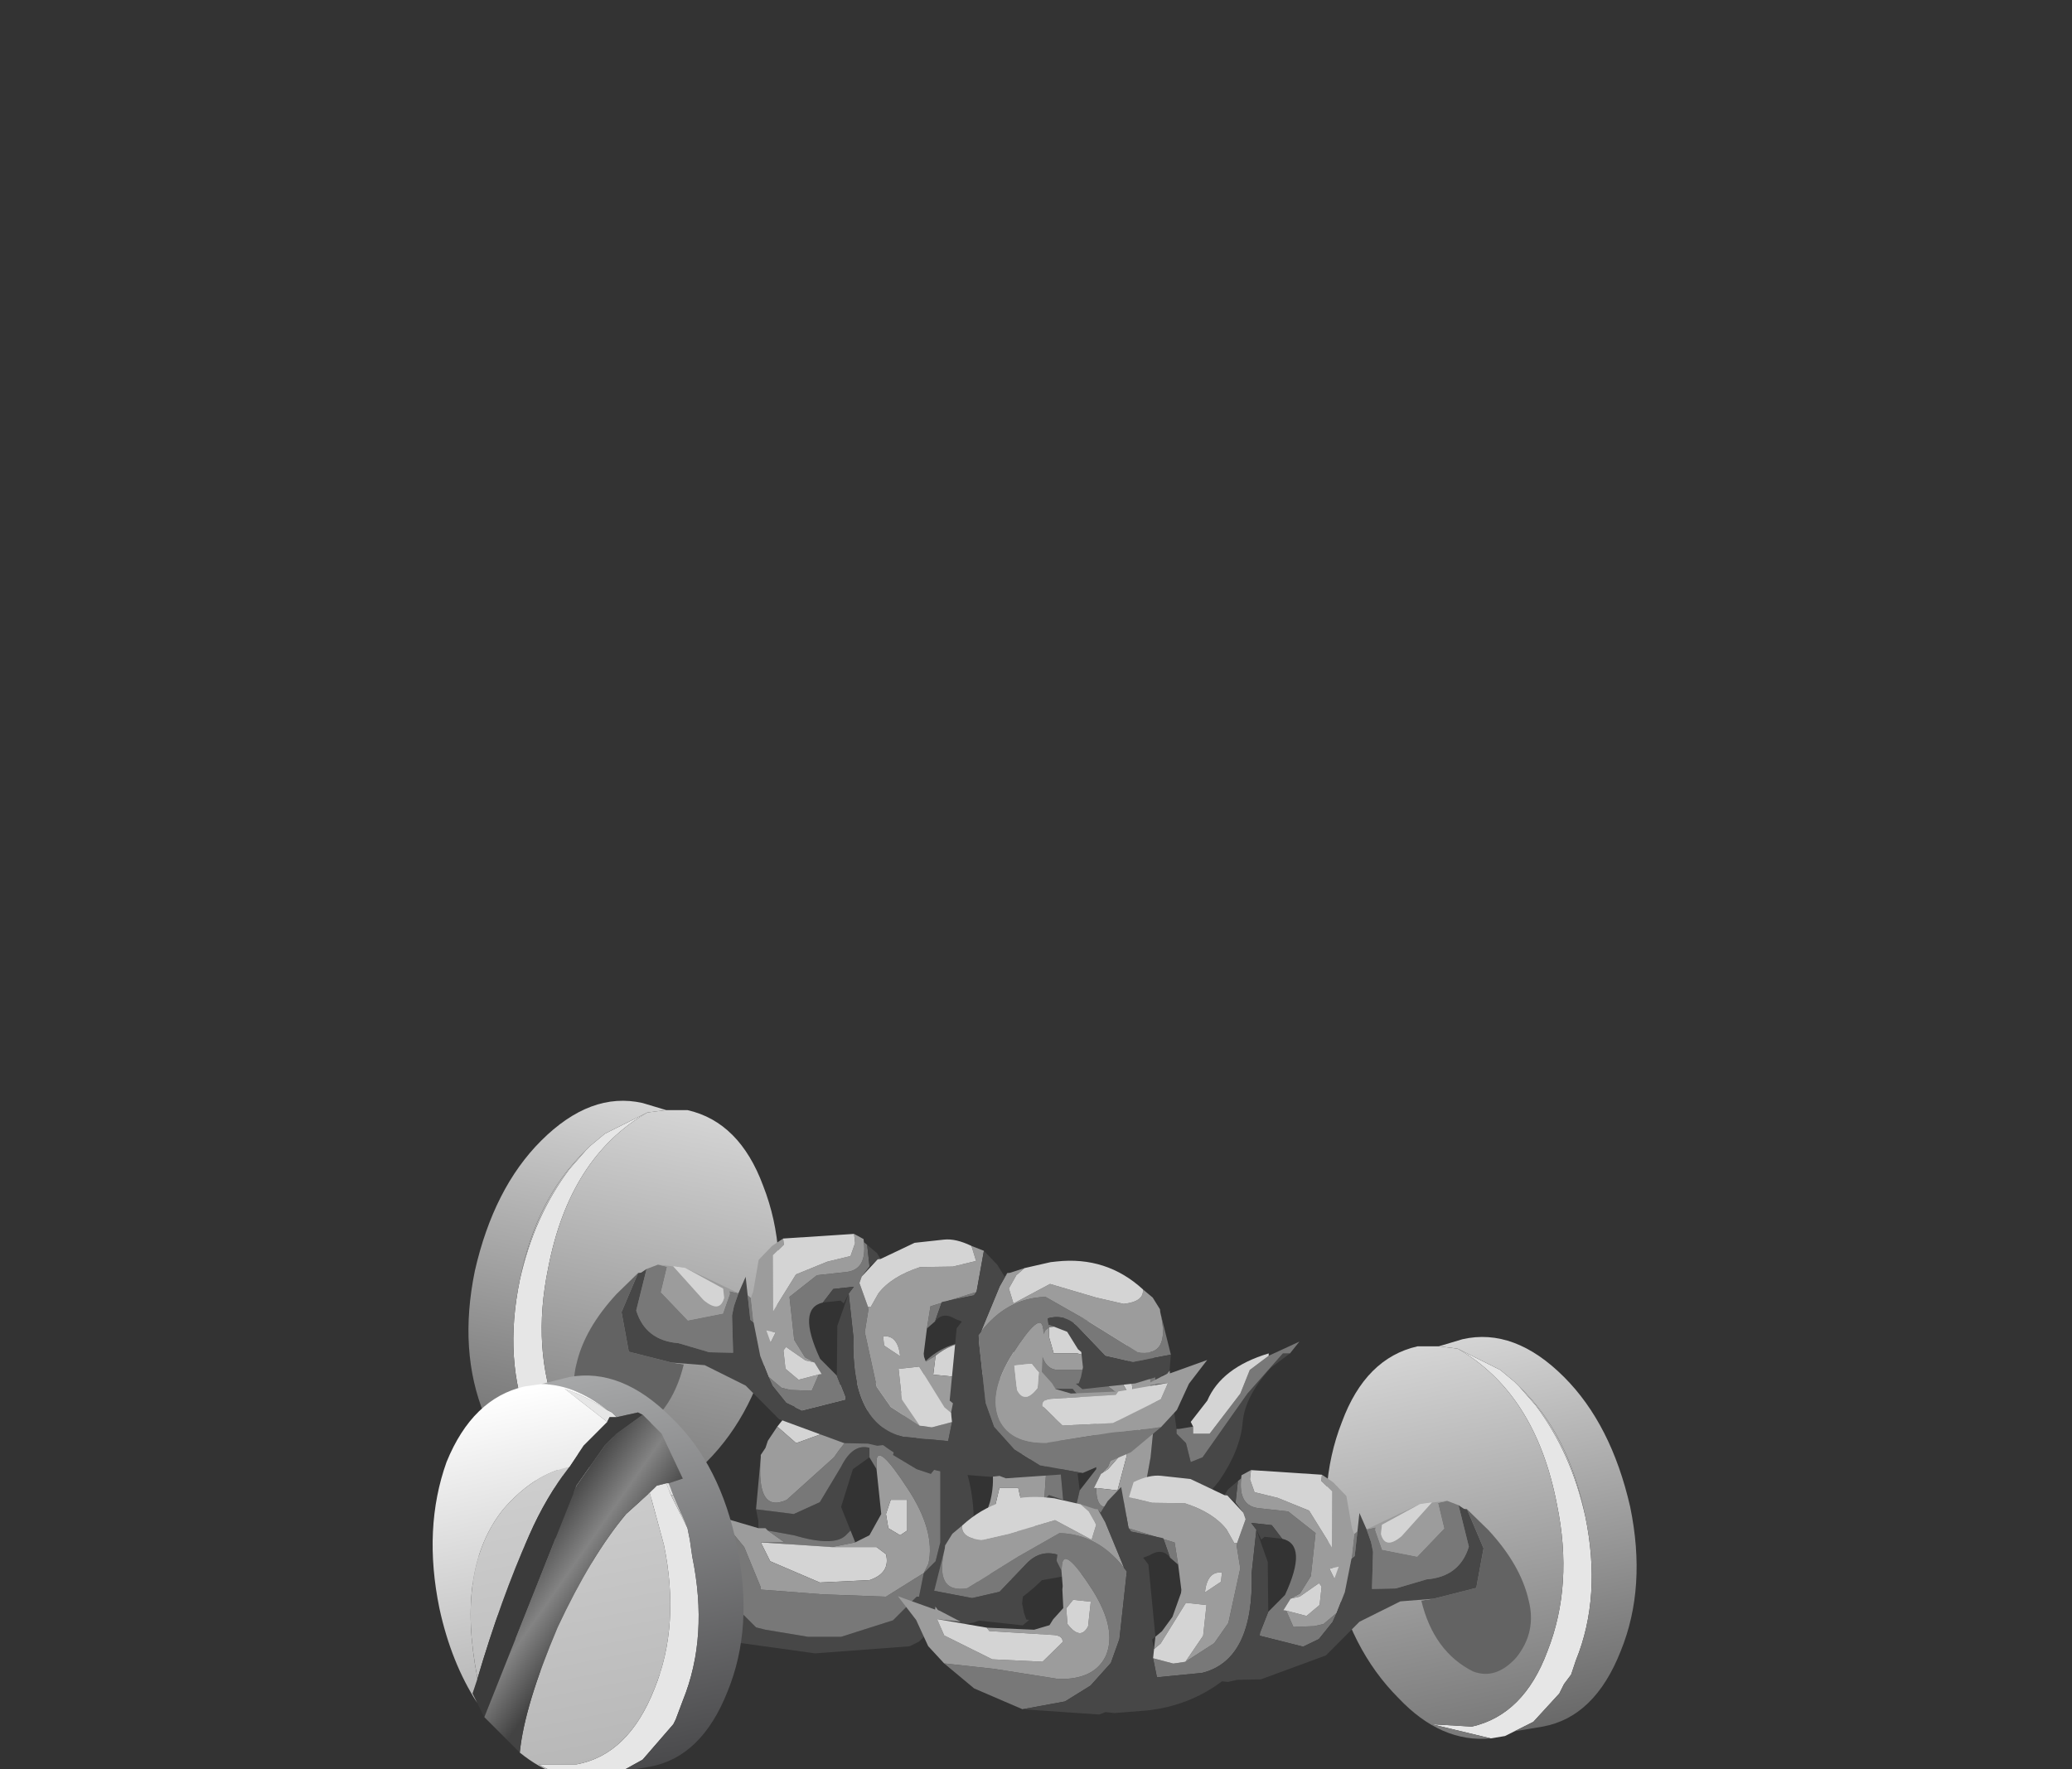 <?xml version="1.0" encoding="UTF-8" standalone="no"?>
<svg xmlns:xlink="http://www.w3.org/1999/xlink" height="37.45px" width="43.85px" xmlns="http://www.w3.org/2000/svg">
  <rect width="100%" height="100%" fill="#333333" stroke="none"/>
  <g transform="matrix(1.0, 0.0, 0.0, 1.0, 0.0, 0.0)">
    <use height="8.4" transform="matrix(1.0, 0.0, 0.0, 1.0, 9.65, 27.9)" width="17.85" xlink:href="#sprite0"/>
    <use height="9.05" transform="matrix(1.0, 0.0, 0.0, 1.0, 18.75, 28.3)" width="15.9" xlink:href="#sprite2"/>
    <use height="9.05" transform="matrix(-1.0, 0.0, 0.0, 1.0, 25.8, 23.3)" width="15.9" xlink:href="#sprite2"/>
    <use height="8.55" transform="matrix(1.0, 0.0, 0.0, 1.0, 9.15, 29.1)" width="6.6" xlink:href="#sprite5"/>
  </g>
  <defs>
    <g id="sprite0" transform="matrix(1.0, 0.0, 0.0, 1.0, 2.0, 1.05)">
      <use height="8.4" transform="matrix(1.0, 0.0, 0.0, 1.0, -2.0, -1.05)" width="17.85" xlink:href="#sprite1"/>
    </g>
    <g id="sprite1" transform="matrix(1.0, 0.0, 0.0, 1.0, 0.0, 0.0)">
      <use height="8.4" transform="matrix(1.0, 0.0, 0.0, 1.0, 0.0, 0.0)" width="17.85" xlink:href="#shape0"/>
    </g>
    <g id="shape0" transform="matrix(1.0, 0.0, 0.0, 1.0, 0.0, 0.0)">
      <path d="M12.05 0.8 L12.1 0.65 12.3 0.5 12.4 1.2 12.05 0.9 12.05 0.8 M14.8 0.9 L15.15 1.65 15.25 2.35 15.25 2.45 15.45 2.65 15.55 3.05 15.8 2.95 16.75 1.6 17.5 0.75 17.65 0.75 17.25 1.05 Q16.7 1.65 16.65 2.2 16.6 2.8 16.15 3.45 15.6 4.15 14.95 4.35 L14.65 4.45 Q14.1 5.15 13.25 5.4 L12.4 5.55 Q11.8 6.15 10.95 6.45 L10.05 6.6 9.8 6.85 9.6 6.95 7.6 7.1 5.8 6.85 4.0 7.6 3.7 7.3 Q2.95 6.4 2.9 5.7 L2.85 4.5 3.25 4.4 4.25 4.15 4.5 4.15 5.1 4.5 Q5.5 5.05 5.55 5.55 L5.65 5.85 6.35 6.55 6.55 6.6 7.45 6.75 8.15 6.75 9.25 6.4 9.75 5.9 9.8 5.9 9.9 5.4 10.15 5.15 10.25 4.75 10.25 3.05 10.05 3.3 9.75 3.2 9.25 2.9 9.4 2.35 Q9.8 2.5 10.15 2.95 L9.7 1.9 9.55 1.65 9.7 1.25 9.9 0.95 Q9.9 1.75 10.15 1.95 L10.25 2.05 10.9 2.1 11.15 2.5 11.05 2.5 10.65 2.5 10.6 2.6 10.65 2.8 Q11.0 3.65 10.95 4.5 L10.95 4.9 10.95 5.15 11.05 5.6 11.8 5.55 11.25 5.4 11.25 5.2 11.4 5.2 11.6 5.15 11.65 5.15 12.15 4.6 12.45 4.0 12.45 3.85 12.55 3.75 12.85 3.85 12.75 2.75 12.75 1.95 12.55 2.35 12.45 2.1 12.4 2.05 12.55 1.4 12.65 1.5 13.05 1.5 13.3 1.8 13.0 1.8 12.9 1.9 13.05 2.45 13.2 3.65 13.05 4.3 14.0 4.35 14.15 4.3 14.3 3.9 14.6 3.5 14.7 2.95 14.75 2.45 14.8 2.35 14.8 0.9 M6.4 4.45 L6.4 4.3 6.35 4.05 7.15 4.15 7.7 3.9 8.15 3.15 Q8.4 2.65 8.75 2.75 L8.75 2.95 8.4 3.2 8.15 4.0 8.35 4.5 8.25 4.6 Q8.0 4.85 7.15 4.6 L6.6 4.5 6.55 4.45 6.4 4.45" fill="#474747" fill-rule="evenodd" stroke="none"/>
      <path d="M9.9 0.95 Q10.3 0.55 10.85 0.5 10.45 0.55 10.15 0.8 L9.9 0.95 M11.85 0.75 L12.05 0.8 12.05 0.9 11.85 0.75 M12.1 0.65 Q12.55 -0.2 13.45 0.05 L12.55 0.2 12.35 0.35 Q12.35 1.1 12.75 1.1 L13.35 1.1 14.0 1.6 14.0 2.65 13.8 3.15 13.65 3.3 13.5 3.6 13.55 3.6 Q13.55 4.0 13.75 4.0 L14.15 3.9 14.3 3.9 14.15 4.3 14.0 4.35 13.05 4.3 13.2 3.65 13.55 3.2 13.55 2.2 13.3 1.8 13.05 1.5 12.65 1.5 12.55 1.4 12.45 1.25 12.4 1.2 12.3 0.5 12.1 0.65 M14.6 0.55 L14.8 0.9 14.8 2.35 14.75 2.45 14.7 1.35 14.6 0.75 14.6 0.55 M15.25 2.35 L15.3 2.35 15.6 2.3 15.6 2.45 15.95 2.45 16.6 1.6 16.8 1.1 17.2 0.8 17.85 0.5 17.65 0.75 17.5 0.75 16.75 1.6 15.8 2.95 15.55 3.05 15.45 2.65 15.25 2.45 15.25 2.35 M5.8 6.85 L2.5 8.4 0.0 5.15 3.25 4.4 2.85 4.5 2.9 5.7 Q2.95 6.4 3.7 7.3 L4.0 7.6 5.8 6.85 M4.5 4.15 L4.95 4.15 5.55 4.2 5.65 4.3 6.1 4.85 6.45 5.7 6.45 5.75 7.75 5.85 9.1 5.9 9.9 5.4 10.0 5.2 Q10.15 4.5 9.55 3.6 8.9 2.6 8.9 3.05 L8.9 3.2 8.75 2.95 8.75 2.75 Q8.4 2.65 8.15 3.15 L7.7 3.9 7.15 4.15 6.35 4.05 6.45 2.95 Q6.35 4.15 7.0 3.85 L8.0 2.95 Q8.4 2.35 8.75 2.3 L9.4 2.35 9.25 2.9 9.75 3.2 10.05 3.3 10.25 3.05 10.25 4.75 10.15 5.15 9.9 5.4 9.8 5.9 9.75 5.9 9.25 6.4 8.15 6.75 7.45 6.75 6.55 6.6 6.35 6.55 5.65 5.85 5.55 5.55 Q5.5 5.05 5.1 4.5 L4.5 4.15 M12.55 2.35 L12.75 1.95 12.75 2.75 12.85 3.85 12.55 3.75 12.45 3.85 12.55 2.35 M11.25 5.2 L11.25 5.4 11.8 5.55 11.05 5.6 10.95 5.15 11.25 5.2 M11.05 2.5 L11.15 2.5 10.9 2.1 10.25 2.05 10.15 1.95 11.15 2.2 11.25 2.65 11.05 2.5 M8.45 4.75 L7.95 4.85 6.45 4.75 6.95 4.75 6.6 4.5 7.15 4.6 Q8.0 4.85 8.25 4.6 L8.35 4.5 8.45 4.75" fill="#787878" fill-rule="evenodd" stroke="none"/>
      <path d="M10.85 0.5 Q11.3 0.4 11.85 0.75 L12.05 0.9 12.4 1.2 12.45 1.25 12.55 1.4 12.4 2.05 12.35 2.05 12.15 1.75 11.8 1.4 11.25 1.2 10.6 1.25 10.1 1.2 10.15 0.8 Q10.45 0.55 10.85 0.5 M13.45 0.05 L14.0 0.1 14.2 0.5 14.35 1.8 13.85 0.95 13.15 0.75 12.65 0.75 12.55 0.4 12.55 0.2 13.45 0.05 M15.6 2.3 L15.55 2.2 15.9 1.75 Q16.2 1.05 17.2 0.75 L17.2 0.8 16.8 1.1 16.6 1.6 15.95 2.45 15.6 2.45 15.6 2.3 M6.8 2.3 L7.0 2.05 Q7.85 1.2 9.15 1.4 L9.3 1.65 9.5 1.9 9.5 1.95 9.45 2.3 9.4 2.2 8.65 1.95 Q8.35 1.95 7.75 2.45 L7.2 2.65 6.8 2.3 M13.65 3.3 L13.8 3.2 14.15 2.8 14.2 2.9 14.0 3.65 13.55 3.6 13.5 3.6 13.65 3.3 M14.5 2.3 L14.45 2.6 Q14.3 2.8 14.35 2.45 L14.5 2.3 M11.65 5.15 L11.6 5.15 11.4 5.2 11.25 5.2 10.95 5.15 10.95 4.9 11.15 4.7 11.3 4.45 11.5 3.6 11.9 3.6 12.0 4.05 11.9 4.45 11.65 5.15 M12.15 2.8 L12.15 3.15 12.1 3.3 11.9 3.35 11.85 3.35 Q11.85 2.8 12.15 2.8 M7.95 4.85 L8.9 4.85 9.1 5.0 Q9.2 5.4 8.75 5.55 L7.7 5.6 6.65 5.15 6.45 4.75 7.95 4.85 M9.55 3.85 L9.55 4.5 9.4 4.6 9.15 4.45 9.1 4.15 9.2 3.85 9.55 3.85" fill="#d4d4d4" fill-rule="evenodd" stroke="none"/>
      <path d="M14.0 0.1 L14.6 0.5 14.6 0.55 14.6 0.75 14.7 1.35 14.75 2.45 14.7 2.95 14.6 3.5 14.3 3.9 14.15 3.9 13.75 4.0 Q13.55 4.0 13.55 3.6 L14.0 3.65 14.2 2.9 14.15 2.8 13.8 3.2 13.65 3.3 13.8 3.15 14.0 2.65 14.0 1.6 13.35 1.1 12.75 1.1 Q12.35 1.1 12.35 0.35 L12.55 0.2 12.55 0.4 12.65 0.75 13.15 0.75 13.85 0.95 14.35 1.8 14.2 0.5 14.0 0.1 M5.55 4.2 L6.4 4.45 6.55 4.45 6.6 4.5 6.95 4.75 6.45 4.75 6.65 5.15 7.7 5.6 8.75 5.55 Q9.2 5.4 9.1 5.0 L8.9 4.85 7.95 4.85 8.45 4.75 8.75 4.6 9.0 4.15 8.9 3.2 8.9 3.05 Q8.9 2.6 9.55 3.6 10.15 4.5 10.0 5.2 L9.9 5.4 9.1 5.9 7.75 5.85 6.45 5.75 6.45 5.7 6.1 4.85 5.65 4.3 5.55 4.2 M6.45 2.95 L6.45 2.9 6.55 2.75 6.6 2.6 6.8 2.3 7.2 2.65 7.75 2.45 Q8.35 1.95 8.65 1.95 L9.4 2.2 9.45 2.3 9.5 1.95 9.5 1.9 9.3 1.65 9.15 1.4 9.45 1.6 9.5 1.6 9.55 1.65 9.7 1.9 10.15 2.95 Q9.8 2.5 9.4 2.35 L8.75 2.3 Q8.4 2.35 8.0 2.95 L7.0 3.85 Q6.35 4.15 6.45 2.95 M9.9 0.95 L10.15 0.8 10.1 1.2 10.6 1.25 11.25 1.2 11.8 1.4 12.15 1.75 12.35 2.05 12.4 2.05 12.45 2.1 12.55 2.35 12.45 3.85 12.45 4.0 12.15 4.6 11.65 5.15 11.9 4.45 12.0 4.05 11.9 3.6 11.5 3.6 11.3 4.45 11.15 4.7 10.95 4.9 10.95 4.5 11.2 4.35 11.25 4.05 11.3 3.9 Q11.45 3.35 11.25 2.75 L11.25 2.65 11.15 2.2 10.15 1.95 Q9.9 1.75 9.9 0.95 M14.5 2.3 L14.35 2.45 Q14.3 2.8 14.45 2.6 L14.5 2.3 M12.15 2.8 Q11.85 2.8 11.85 3.35 L11.9 3.35 12.1 3.3 12.15 3.15 12.15 2.8 M9.55 3.85 L9.2 3.85 9.1 4.15 9.15 4.45 9.4 4.6 9.55 4.5 9.55 3.85" fill="#9c9c9c" fill-rule="evenodd" stroke="none"/>
    </g>
    <g id="sprite2" transform="matrix(1.0, 0.0, 0.0, 1.0, 2.15, 0.0)">
      <use height="8.5" transform="matrix(1.0, 0.0, 0.0, 1.0, 7.15, 0.0)" width="6.6" xlink:href="#shape1"/>
      <use height="4.4" transform="matrix(1.245, 0.136, -0.142, 1.3, -1.5, 1.85)" width="10.7" xlink:href="#sprite3"/>
    </g>
    <g id="shape1" transform="matrix(1.0, 0.0, 0.0, 1.0, -7.15, 0.0)">
      <path d="M11.25 1.05 L11.6 1.45 Q12.35 2.45 12.65 3.8 13.0 5.5 12.45 6.85 L12.35 7.15 12.2 7.35 12.1 7.55 11.55 8.15 11.15 8.35 10.95 8.45 10.65 8.5 9.4 8.2 10.25 8.25 Q11.35 8.0 11.85 6.65 12.4 5.25 12.05 3.55 11.6 1.2 9.95 0.25 L10.85 0.7 11.15 0.95 11.25 1.05" fill="#e6e6e6" fill-rule="evenodd" stroke="none"/>
      <path d="M12.65 3.8 Q12.35 2.45 11.6 1.45 L11.25 1.05 Q12.3 2.05 12.65 3.8 M9.95 0.25 Q11.6 1.2 12.05 3.55 12.4 5.25 11.85 6.65 11.35 8.0 10.25 8.25 L9.4 8.2 10.65 8.5 Q9.6 8.6 8.7 7.65 7.65 6.6 7.3 4.9 6.95 3.2 7.5 1.8 8.0 0.45 9.1 0.2 L9.55 0.2 9.95 0.25" fill="url(#gradient0)" fill-rule="evenodd" stroke="none"/>
      <path d="M11.25 1.05 L11.15 0.95 10.85 0.7 9.95 0.25 9.55 0.2 10.05 0.05 Q11.15 -0.2 12.2 0.85 13.2 1.85 13.6 3.6 13.95 5.3 13.4 6.65 12.85 8.05 11.75 8.25 L11.15 8.35 11.55 8.15 12.1 7.55 12.2 7.35 12.35 7.15 12.45 6.85 Q13.0 5.5 12.65 3.8 12.3 2.05 11.25 1.05" fill="url(#gradient1)" fill-rule="evenodd" stroke="none"/>
    </g>
    <linearGradient gradientTransform="matrix(0.001, 0.005, 0.005, -0.001, 9.95, 4.35)" gradientUnits="userSpaceOnUse" id="gradient0" spreadMethod="pad" x1="-819.2" x2="819.2">
      <stop offset="0.0" stop-color="#d4d4d4"/>
      <stop offset="1.0" stop-color="#787878"/>
    </linearGradient>
    <linearGradient gradientTransform="matrix(0.001, 0.005, 0.005, -0.001, 10.9, 4.15)" gradientUnits="userSpaceOnUse" id="gradient1" spreadMethod="pad" x1="-819.2" x2="819.2">
      <stop offset="0.0" stop-color="#d4d4d4"/>
      <stop offset="1.0" stop-color="#696969"/>
    </linearGradient>
    <g id="sprite3" transform="matrix(1.0, 0.0, 0.0, 1.0, 0.0, 0.0)">
      <use height="4.4" transform="matrix(1.0, 0.0, 0.0, 1.0, 0.0, 0.0)" width="10.7" xlink:href="#sprite4"/>
    </g>
    <g id="sprite4" transform="matrix(1.0, 0.0, 0.0, 1.0, 0.0, 0.0)">
      <use height="4.4" transform="matrix(1.0, 0.0, 0.0, 1.0, 0.0, 0.0)" width="10.7" xlink:href="#shape2"/>
    </g>
    <g id="shape2" transform="matrix(1.0, 0.0, 0.0, 1.0, 0.0, 0.0)">
      <path d="M9.4 0.4 L9.8 0.7 Q10.4 1.2 10.6 1.75 10.8 2.25 10.5 2.7 10.2 3.1 9.8 3.0 9.1 2.75 8.8 1.95 L9.0 1.9 9.7 1.65 9.75 1.0 9.4 0.4" fill="#636363" fill-rule="evenodd" stroke="none"/>
      <path d="M2.3 4.4 L1.45 4.15 0.9 3.8 1.75 3.8 2.85 3.85 Q3.45 3.8 3.6 3.4 3.75 2.95 3.25 2.35 2.7 1.7 2.7 2.0 L2.7 2.1 2.6 1.95 2.6 1.85 Q2.3 1.8 2.1 2.05 L1.7 2.55 1.25 2.7 0.6 2.65 0.7 1.95 Q0.6 2.7 1.15 2.55 L1.95 1.95 2.6 1.5 Q3.25 1.45 3.75 1.95 L3.8 2.0 3.8 3.1 3.7 3.5 3.4 3.9 3.0 4.2 2.3 4.4 M5.5 0.35 L5.55 0.3 Q5.55 0.75 5.9 0.75 L6.4 0.75 6.9 1.05 6.9 1.75 6.75 2.05 6.6 2.15 6.5 2.35 6.55 2.35 6.7 2.6 7.05 2.55 7.2 2.5 7.4 2.3 7.35 2.45 7.15 2.75 6.9 2.9 6.15 2.8 6.15 2.75 6.25 2.4 6.5 2.1 Q6.8 1.25 6.35 1.2 L6.15 1.0 5.8 1.0 5.9 1.1 5.9 1.8 Q6.1 3.2 5.25 3.5 L4.5 3.65 4.4 3.35 4.75 3.4 4.95 3.35 5.4 3.0 5.6 2.65 5.7 1.75 5.6 1.4 5.6 1.35 5.7 0.95 5.65 0.85 5.5 0.7 5.5 0.35 M7.55 1.0 L7.6 0.95 7.6 1.35 7.55 1.4 7.55 1.0 M9.05 0.3 L9.25 0.35 9.5 1.0 Q9.4 1.5 8.85 1.6 L8.35 1.8 7.95 1.85 7.9 1.25 7.85 1.1 7.75 0.9 7.9 0.85 7.9 0.9 8.05 1.2 8.65 1.25 9.05 0.75 8.9 0.35 9.05 0.3 M4.5 1.7 L4.35 1.4 3.8 1.35 3.75 1.3 4.55 1.45 4.65 1.8 4.5 1.7" fill="#787878" fill-rule="evenodd" stroke="none"/>
      <path d="M9.0 1.9 L8.8 1.95 8.45 2.0 9.0 1.9 M0.9 3.8 L0.6 3.55 0.35 3.15 0.05 2.85 0.0 2.8 0.65 2.95 0.65 2.9 0.7 2.95 1.1 3.1 0.7 3.1 0.85 3.35 1.7 3.65 2.55 3.6 2.85 3.25 Q2.85 3.15 2.7 3.15 L1.6 3.2 1.55 3.15 2.35 3.1 2.6 3.0 2.65 2.9 2.8 2.7 2.75 2.4 2.75 2.35 2.7 2.1 2.7 2.0 Q2.7 1.7 3.25 2.35 3.75 2.95 3.6 3.4 3.45 3.8 2.85 3.85 L1.75 3.8 0.9 3.8 M0.7 1.95 L0.7 1.9 0.8 1.7 0.95 1.55 Q0.95 1.75 1.3 1.75 L1.75 1.6 2.5 1.3 3.15 1.55 3.2 1.3 3.05 1.1 2.9 1.0 3.15 1.05 3.2 1.05 3.35 1.25 3.75 1.95 Q3.25 1.45 2.6 1.5 L1.95 1.95 1.15 2.55 Q0.6 2.7 0.7 1.95 M3.55 0.65 L3.75 0.55 3.7 0.8 4.1 0.85 4.65 0.8 Q5.15 0.9 5.4 1.15 L5.55 1.35 5.6 1.35 5.6 1.4 5.7 1.75 5.6 2.65 5.4 3.0 4.95 3.35 5.2 2.9 5.2 2.4 4.85 2.4 4.5 3.1 4.4 3.2 4.4 3.0 4.5 2.9 4.65 2.65 4.75 2.25 4.75 2.2 4.65 1.8 4.55 1.45 3.75 1.3 3.55 0.65 M5.55 0.3 L5.55 0.25 5.7 0.15 5.7 0.3 5.8 0.5 6.2 0.55 6.75 0.7 7.2 1.25 7.1 0.35 6.9 0.2 6.9 0.1 7.1 0.2 7.35 0.4 7.5 0.9 7.55 1.0 7.55 1.4 7.5 1.95 7.4 2.3 7.2 2.5 7.05 2.55 6.7 2.6 6.55 2.35 6.9 2.4 7.1 2.2 7.1 1.9 7.05 1.85 6.75 2.1 6.6 2.15 6.75 2.05 6.9 1.75 6.9 1.05 6.4 0.75 5.9 0.75 Q5.55 0.75 5.55 0.3 M7.75 0.9 L8.6 0.4 9.05 0.3 8.9 0.35 9.05 0.75 8.65 1.25 8.05 1.2 7.9 0.9 7.9 0.85 7.75 0.9 M8.6 0.4 L8.0 0.8 8.0 0.95 Q8.1 1.2 8.35 0.95 L8.8 0.35 8.6 0.4 M5.4 1.85 Q5.15 1.85 5.15 2.2 L5.4 2.0 5.4 1.85 M7.2 1.6 L7.3 1.75 7.35 1.55 7.2 1.6 M2.85 2.7 L2.9 2.95 Q3.15 3.2 3.25 2.95 L3.25 2.55 2.95 2.55 2.85 2.7" fill="#9c9c9c" fill-rule="evenodd" stroke="none"/>
      <path d="M9.4 0.4 L9.75 1.0 9.7 1.65 9.0 1.9 8.45 2.0 7.8 2.4 7.3 3.0 6.25 3.5 5.85 3.55 5.7 3.6 5.6 3.6 Q5.1 4.05 4.4 4.2 L3.85 4.3 3.7 4.3 3.6 4.35 2.3 4.4 3.0 4.2 3.4 3.9 3.7 3.5 3.8 3.1 3.8 2.0 3.75 1.95 3.35 1.25 3.2 1.05 3.25 1.1 3.35 0.9 3.55 0.65 3.75 1.3 3.8 1.35 4.35 1.4 4.5 1.7 Q4.35 1.55 4.15 1.7 L4.05 1.75 4.15 1.85 4.4 3.0 4.35 3.05 4.4 3.2 4.4 3.35 4.5 3.65 5.25 3.5 Q6.1 3.2 5.9 1.8 L5.9 1.1 6.15 1.6 6.25 2.4 6.15 2.75 6.15 2.8 6.9 2.9 7.15 2.75 7.35 2.45 7.4 2.3 7.5 1.95 7.55 1.4 7.6 1.35 7.6 0.95 7.6 0.65 7.75 0.9 7.85 1.1 7.9 1.25 7.95 1.85 8.35 1.8 8.85 1.6 Q9.4 1.5 9.5 1.0 L9.25 0.35 9.35 0.4 9.4 0.4 M0.65 2.9 L0.6 2.65 1.25 2.7 1.7 2.55 2.1 2.05 Q2.3 1.8 2.6 1.85 L2.6 1.95 2.3 2.1 2.15 2.4 2.1 2.45 2.1 2.7 2.15 2.85 2.2 2.95 2.25 2.95 2.15 3.05 1.25 3.05 0.7 2.95 0.65 2.9 M5.3 0.6 L5.35 0.5 5.5 0.35 5.5 0.7 5.35 0.6 5.3 0.6 M5.9 1.1 L5.8 1.0 6.15 1.0 6.35 1.2 6.05 1.2 6.0 1.25 5.9 1.1" fill="#474747" fill-rule="evenodd" stroke="none"/>
      <path d="M0.95 1.55 Q1.5 0.95 2.35 0.95 L2.45 0.95 2.9 1.0 3.05 1.1 3.2 1.3 3.15 1.55 2.5 1.3 1.75 1.6 1.3 1.75 Q0.95 1.75 0.95 1.55 M3.75 0.55 Q4.0 0.4 4.2 0.4 L4.7 0.4 5.3 0.6 5.35 0.6 5.65 0.85 5.7 0.95 5.6 1.35 5.55 1.35 5.4 1.15 Q5.15 0.9 4.65 0.8 L4.1 0.85 3.7 0.8 3.75 0.55 M5.7 0.15 L6.9 0.1 6.9 0.2 7.1 0.35 7.2 1.25 6.75 0.7 6.2 0.55 5.8 0.5 5.7 0.3 5.7 0.15 M8.6 0.4 L8.8 0.35 8.35 0.95 Q8.1 1.2 8.0 0.95 L8.0 0.8 8.6 0.4 M4.4 3.35 L4.4 3.2 4.5 3.1 4.85 2.4 5.2 2.4 5.2 2.9 4.95 3.35 4.75 3.4 4.4 3.35 M6.6 2.15 L6.75 2.1 7.05 1.85 7.1 1.9 7.1 2.2 6.9 2.4 6.55 2.35 6.5 2.35 6.6 2.15 M5.4 1.85 L5.4 2.0 5.15 2.2 Q5.15 1.85 5.4 1.85 M7.2 1.6 L7.35 1.55 7.3 1.75 7.2 1.6 M1.55 3.15 L1.6 3.2 2.7 3.15 Q2.85 3.15 2.85 3.25 L2.55 3.6 1.7 3.65 0.85 3.35 0.7 3.1 1.55 3.15 M2.85 2.7 L2.95 2.55 3.25 2.55 3.25 2.95 Q3.15 3.2 2.9 2.95 L2.85 2.7" fill="#d4d4d4" fill-rule="evenodd" stroke="none"/>
    </g>
    <g id="sprite5" transform="matrix(1.0, 0.0, 0.0, 1.0, 0.0, 0.0)">
      <use height="8.55" transform="matrix(1.0, 0.0, 0.0, 1.0, 0.0, 0.0)" width="6.6" xlink:href="#shape3"/>
    </g>
    <g id="shape3" transform="matrix(1.0, 0.0, 0.0, 1.0, 0.0, 0.0)">
      <path d="M5.4 3.25 L5.45 3.5 5.5 3.85 Q5.85 5.55 5.3 6.9 L5.15 7.3 5.1 7.4 4.45 8.15 4.0 8.4 3.8 8.5 3.5 8.55 Q2.85 8.6 2.25 8.25 L3.05 8.25 Q4.15 8.05 4.7 6.65 5.25 5.3 4.9 3.6 L4.6 2.5 4.75 2.35 4.95 2.3 5.05 2.55 5.4 3.25 M3.7 0.75 L3.8 0.8 3.9 0.9 3.75 0.9 3.7 1.0 2.8 0.3 Q3.25 0.45 3.7 0.75" fill="#e6e6e6" fill-rule="evenodd" stroke="none"/>
      <path d="M4.0 8.4 L4.45 8.15 5.1 7.4 5.15 7.3 5.3 6.9 Q5.85 5.55 5.5 3.85 L5.45 3.5 5.4 3.25 5.1 2.55 5.0 2.3 5.3 2.2 4.85 1.25 4.45 0.85 4.35 0.8 3.9 0.9 3.8 0.8 3.7 0.75 Q3.0 0.2 2.3 0.2 L2.9 0.05 Q4.0 -0.15 5.05 0.9 6.1 1.9 6.45 3.65 6.8 5.35 6.25 6.7 5.7 8.1 4.6 8.3 L4.0 8.4" fill="url(#gradient2)" fill-rule="evenodd" stroke="none"/>
      <path d="M5.4 3.25 L5.05 2.55 5.1 2.55 5.4 3.25 M4.6 2.5 L4.9 3.6 Q5.25 5.3 4.7 6.65 4.15 8.05 3.05 8.25 L2.25 8.25 Q2.85 8.6 3.5 8.55 2.65 8.65 1.85 8.0 1.95 7.0 2.65 5.35 3.35 3.85 4.1 2.95 L4.6 2.5 M2.9 1.95 Q2.4 2.6 2.05 3.4 1.45 4.75 0.95 6.45 L0.95 6.4 Q0.5 4.1 1.5 2.85 2.15 2.1 2.9 1.95" fill="url(#gradient3)" fill-rule="evenodd" stroke="none"/>
      <path d="M3.9 0.9 L4.35 0.8 4.45 0.85 3.9 1.25 3.65 1.5 3.05 2.35 1.1 7.25 0.95 6.95 0.85 6.75 0.95 6.45 Q1.45 4.75 2.05 3.4 2.4 2.6 2.9 1.95 L3.2 1.5 3.7 1.0 3.75 0.9 3.9 0.9" fill="#3b3b3b" fill-rule="evenodd" stroke="none"/>
      <path d="M4.95 2.3 L4.75 2.35 4.6 2.5 4.1 2.95 Q3.35 3.85 2.65 5.35 1.95 7.0 1.85 8.0 L1.1 7.25 3.05 2.35 3.65 1.5 3.9 1.25 4.45 0.85 4.85 1.25 5.3 2.2 5.0 2.3 4.95 2.3" fill="url(#gradient4)" fill-rule="evenodd" stroke="none"/>
      <path d="M5.05 2.55 L4.95 2.3 5.0 2.3 5.1 2.55 5.05 2.55 M2.3 0.2 Q3.0 0.2 3.7 0.75 3.25 0.45 2.8 0.3 L3.7 1.0 3.2 1.5 2.9 1.95 Q2.15 2.1 1.5 2.85 0.5 4.1 0.95 6.4 L0.95 6.45 0.85 6.75 0.95 6.95 Q0.4 6.1 0.15 4.95 -0.2 3.25 0.3 1.85 0.85 0.5 1.95 0.25 L2.3 0.2" fill="url(#gradient5)" fill-rule="evenodd" stroke="none"/>
    </g>
    <linearGradient gradientTransform="matrix(0.001, 0.005, 0.005, -0.001, 3.75, 4.2)" gradientUnits="userSpaceOnUse" id="gradient2" spreadMethod="pad" x1="-819.2" x2="819.2">
      <stop offset="0.0" stop-color="#a6a7a8"/>
      <stop offset="1.0" stop-color="#4a4a4c"/>
    </linearGradient>
    <linearGradient gradientTransform="matrix(0.001, 0.005, 0.005, -0.001, 2.8, 4.4)" gradientUnits="userSpaceOnUse" id="gradient3" spreadMethod="pad" x1="-819.2" x2="819.2">
      <stop offset="0.0" stop-color="#d4d4d4"/>
      <stop offset="1.0" stop-color="#b7b7b7"/>
    </linearGradient>
    <linearGradient gradientTransform="matrix(0.001, 7.0E-4, 7.0E-4, -0.001, 2.85, 4.2)" gradientUnits="userSpaceOnUse" id="gradient4" spreadMethod="pad" x1="-819.2" x2="819.2">
      <stop offset="0.0" stop-color="#434343"/>
      <stop offset="0.51" stop-color="#838383"/>
      <stop offset="1.0" stop-color="#434343"/>
    </linearGradient>
    <linearGradient gradientTransform="matrix(0.001, 0.005, 0.005, -0.001, 2.75, 4.4)" gradientUnits="userSpaceOnUse" id="gradient5" spreadMethod="pad" x1="-819.2" x2="819.2">
      <stop offset="0.0" stop-color="#ffffff"/>
      <stop offset="1.0" stop-color="#9e9e9e"/>
    </linearGradient>
  </defs>
</svg>
